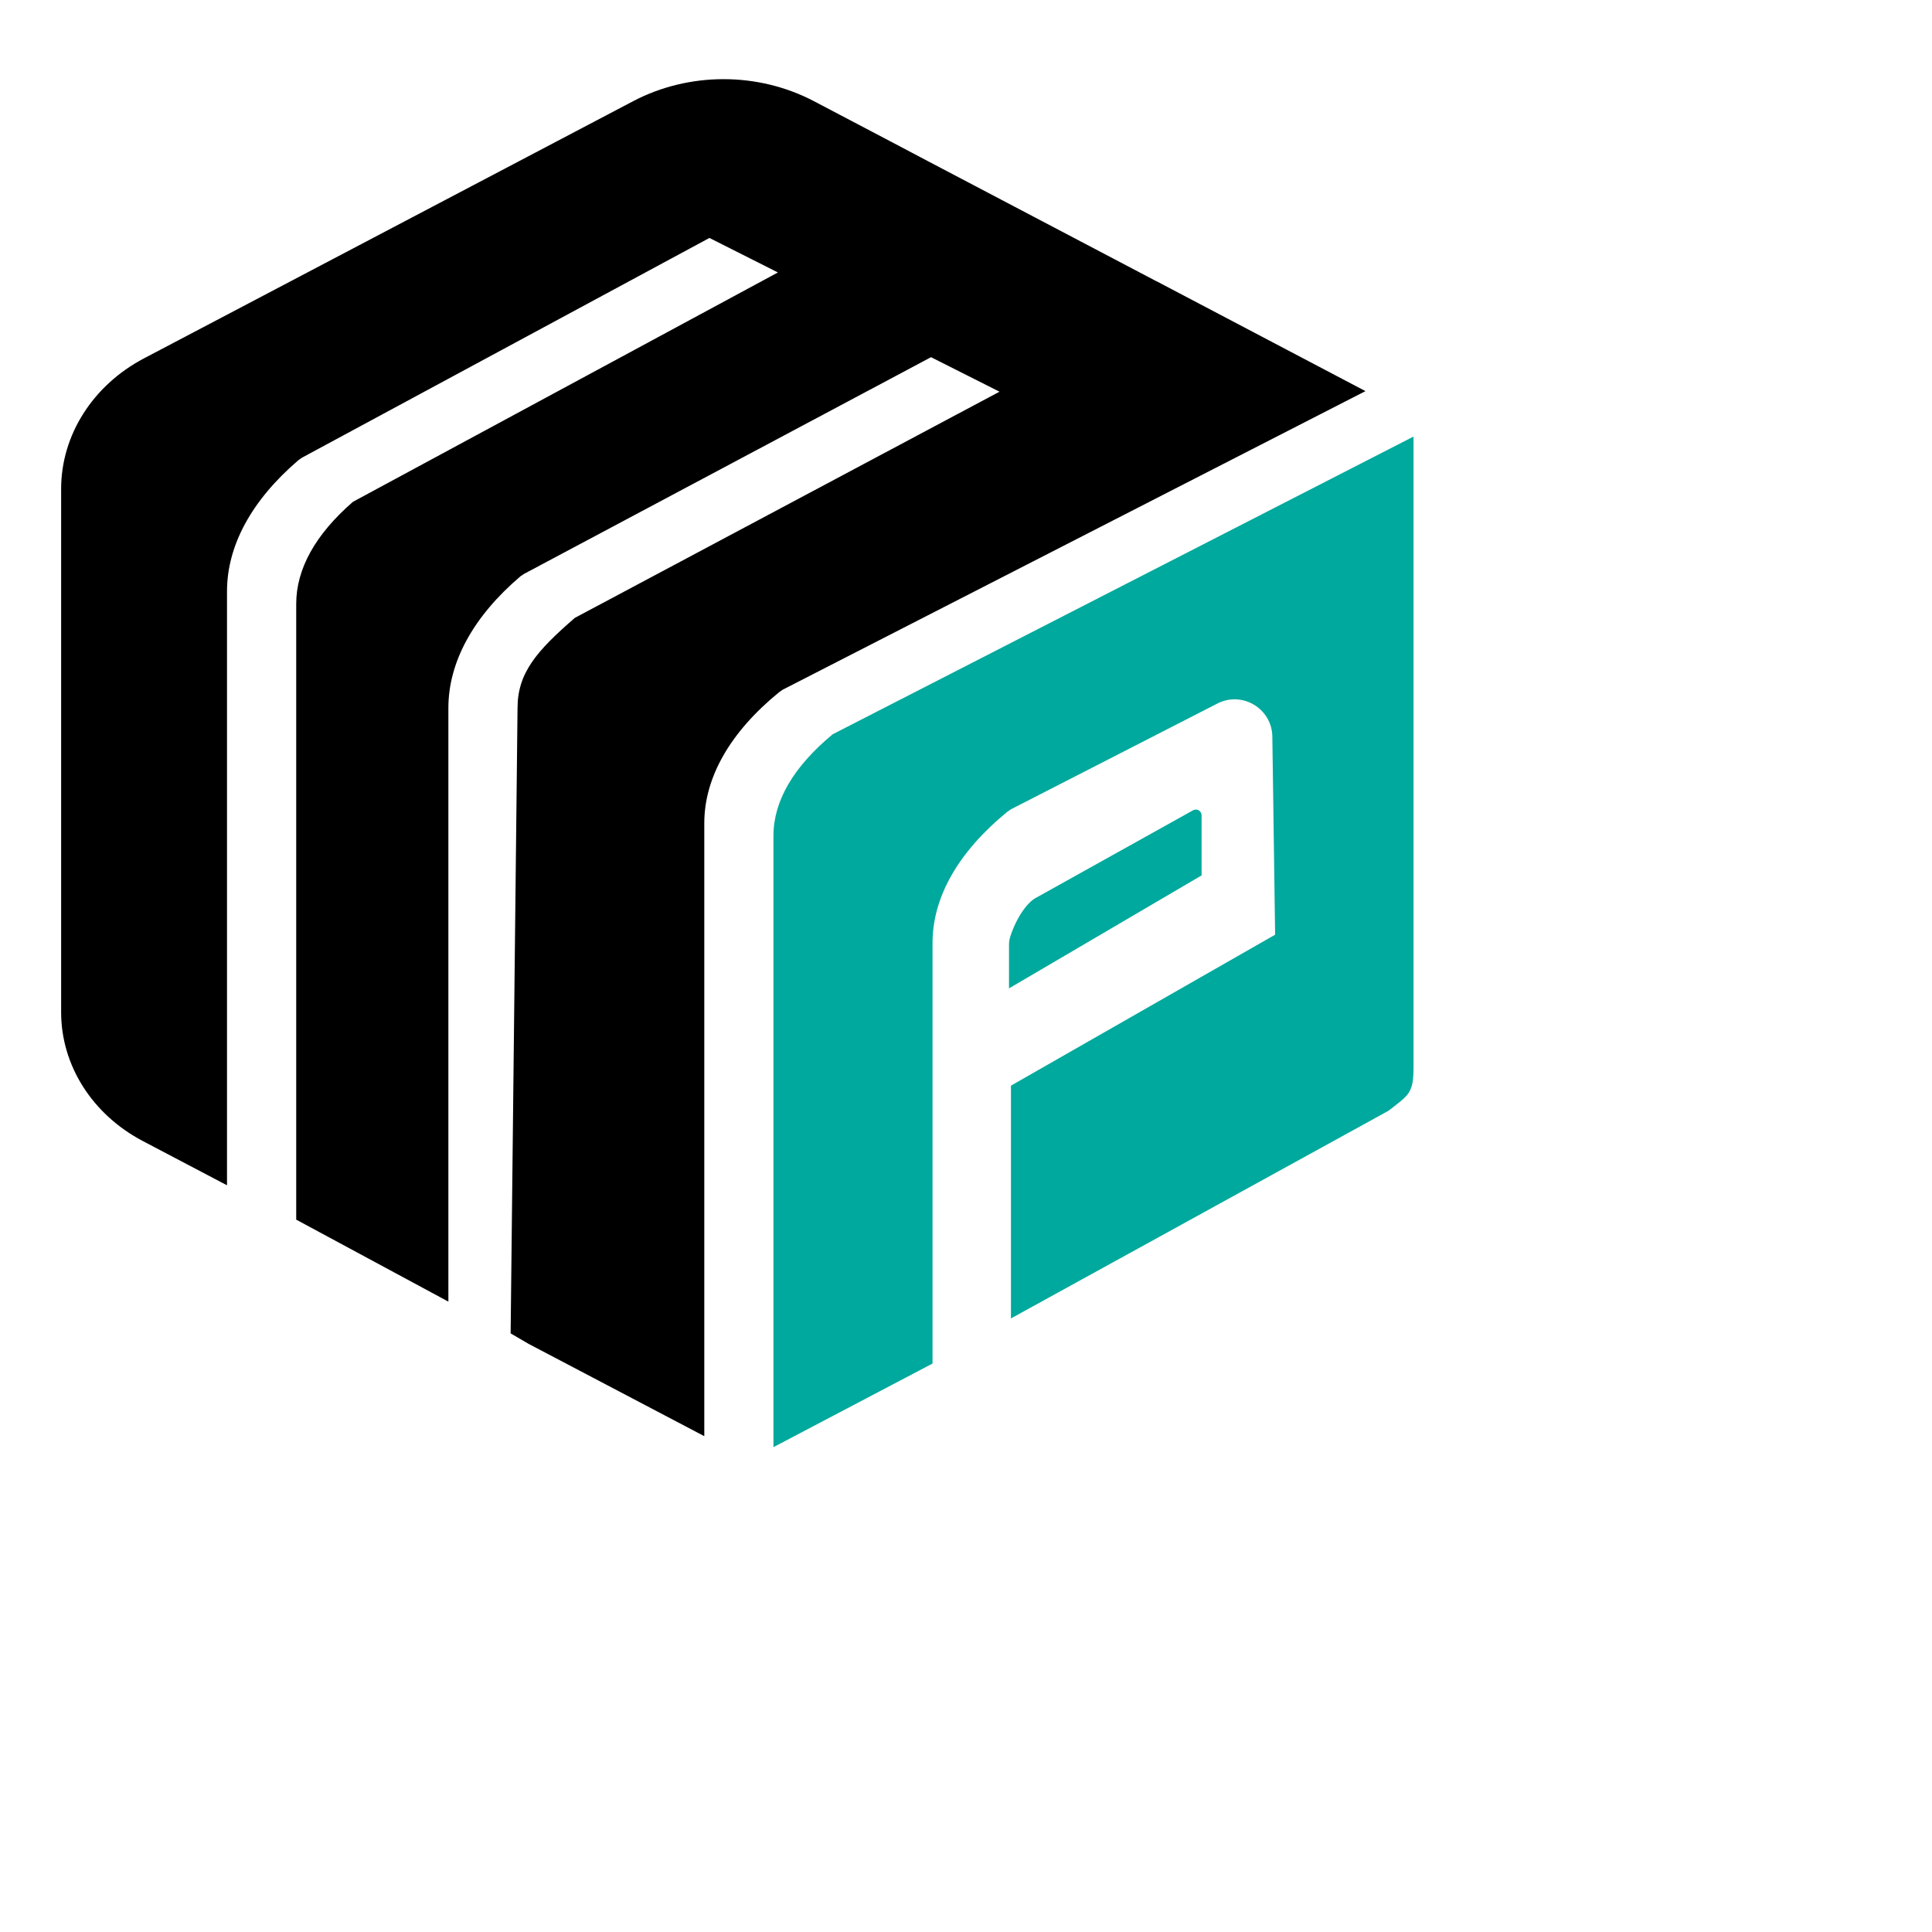 <?xml version="1.0" encoding="utf-8"?>
<!-- Generator: Adobe Illustrator 23.0.0, SVG Export Plug-In . SVG Version: 6.00 Build 0)  -->
<svg version="1.1" id="레이어_1" xmlns="http://www.w3.org/2000/svg" xmlns:xlink="http://www.w3.org/1999/xlink" x="0px"
	 y="0px" viewBox="0 0 500 500" style="enable-background:new 0 0 500 500;" xml:space="preserve">
<style type="text/css">
	.st0{fill:#00A99D;}
	.st1{fill:#00A99D;stroke:#00A99D;stroke-miterlimit:10;}
</style>
<path d="M182.27,213.04v158.64l-45.47-23.89l-4.65-2.71l1.79-161.83c0-9.13,4.98-14.8,14.82-23.34l109.91-58.54l-17.72-8.93
	l-105.29,56.06l-0.97,0.65c-12.21,10.4-18.65,22.2-18.65,34.09v153.62l-39.38-21.22V156.3c0-9.06,4.94-17.96,14.68-26.43
	l109.98-59.36l-17.72-8.93L78.15,118.45l-0.93,0.65c-12.1,10.37-18.47,22.1-18.47,33.93v153.72l-10.24-5.38l-11.53-6.06
	c-13.1-6.88-21.16-19.59-21.16-33.34V126.54c0-13.95,8.2-26.83,21.45-33.8l126.6-66.56c14.46-7.59,32.29-7.59,46.76,0l19.55,10.27
	l9.95,5.25l48.37,25.42l10.67,5.61h0.04l54.17,28.49l-150.83,77.28l-0.93,0.65C188.96,189.48,182.27,201.21,182.27,213.04z"/>
<path class="st0" d="M359.31,287.48l-97.68,53.73v-60.24L330,241.9l-0.72-51.28c-0.11-7.24-7.78-11.85-14.22-8.55l-53.46,27.39
	l-0.93,0.65c-12.64,10.33-19.33,22.07-19.33,33.9v108.87l-41.17,21.64V216.3c0-9,5.16-17.83,15.32-26.27l150.33-77.05V275.9
	C365.82,282.87,364.83,283.23,359.31,287.48L359.31,287.48z"/>
<path class="st1" d="M310.47,211v15.27l-48.84,28.65v-10.37c0-0.68,0.09-1.38,0.31-2.03c1.67-5.08,4.35-8.58,6.29-9.66l40.79-22.73
	C309.67,209.78,310.47,210.25,310.47,211z"/>
</svg>
